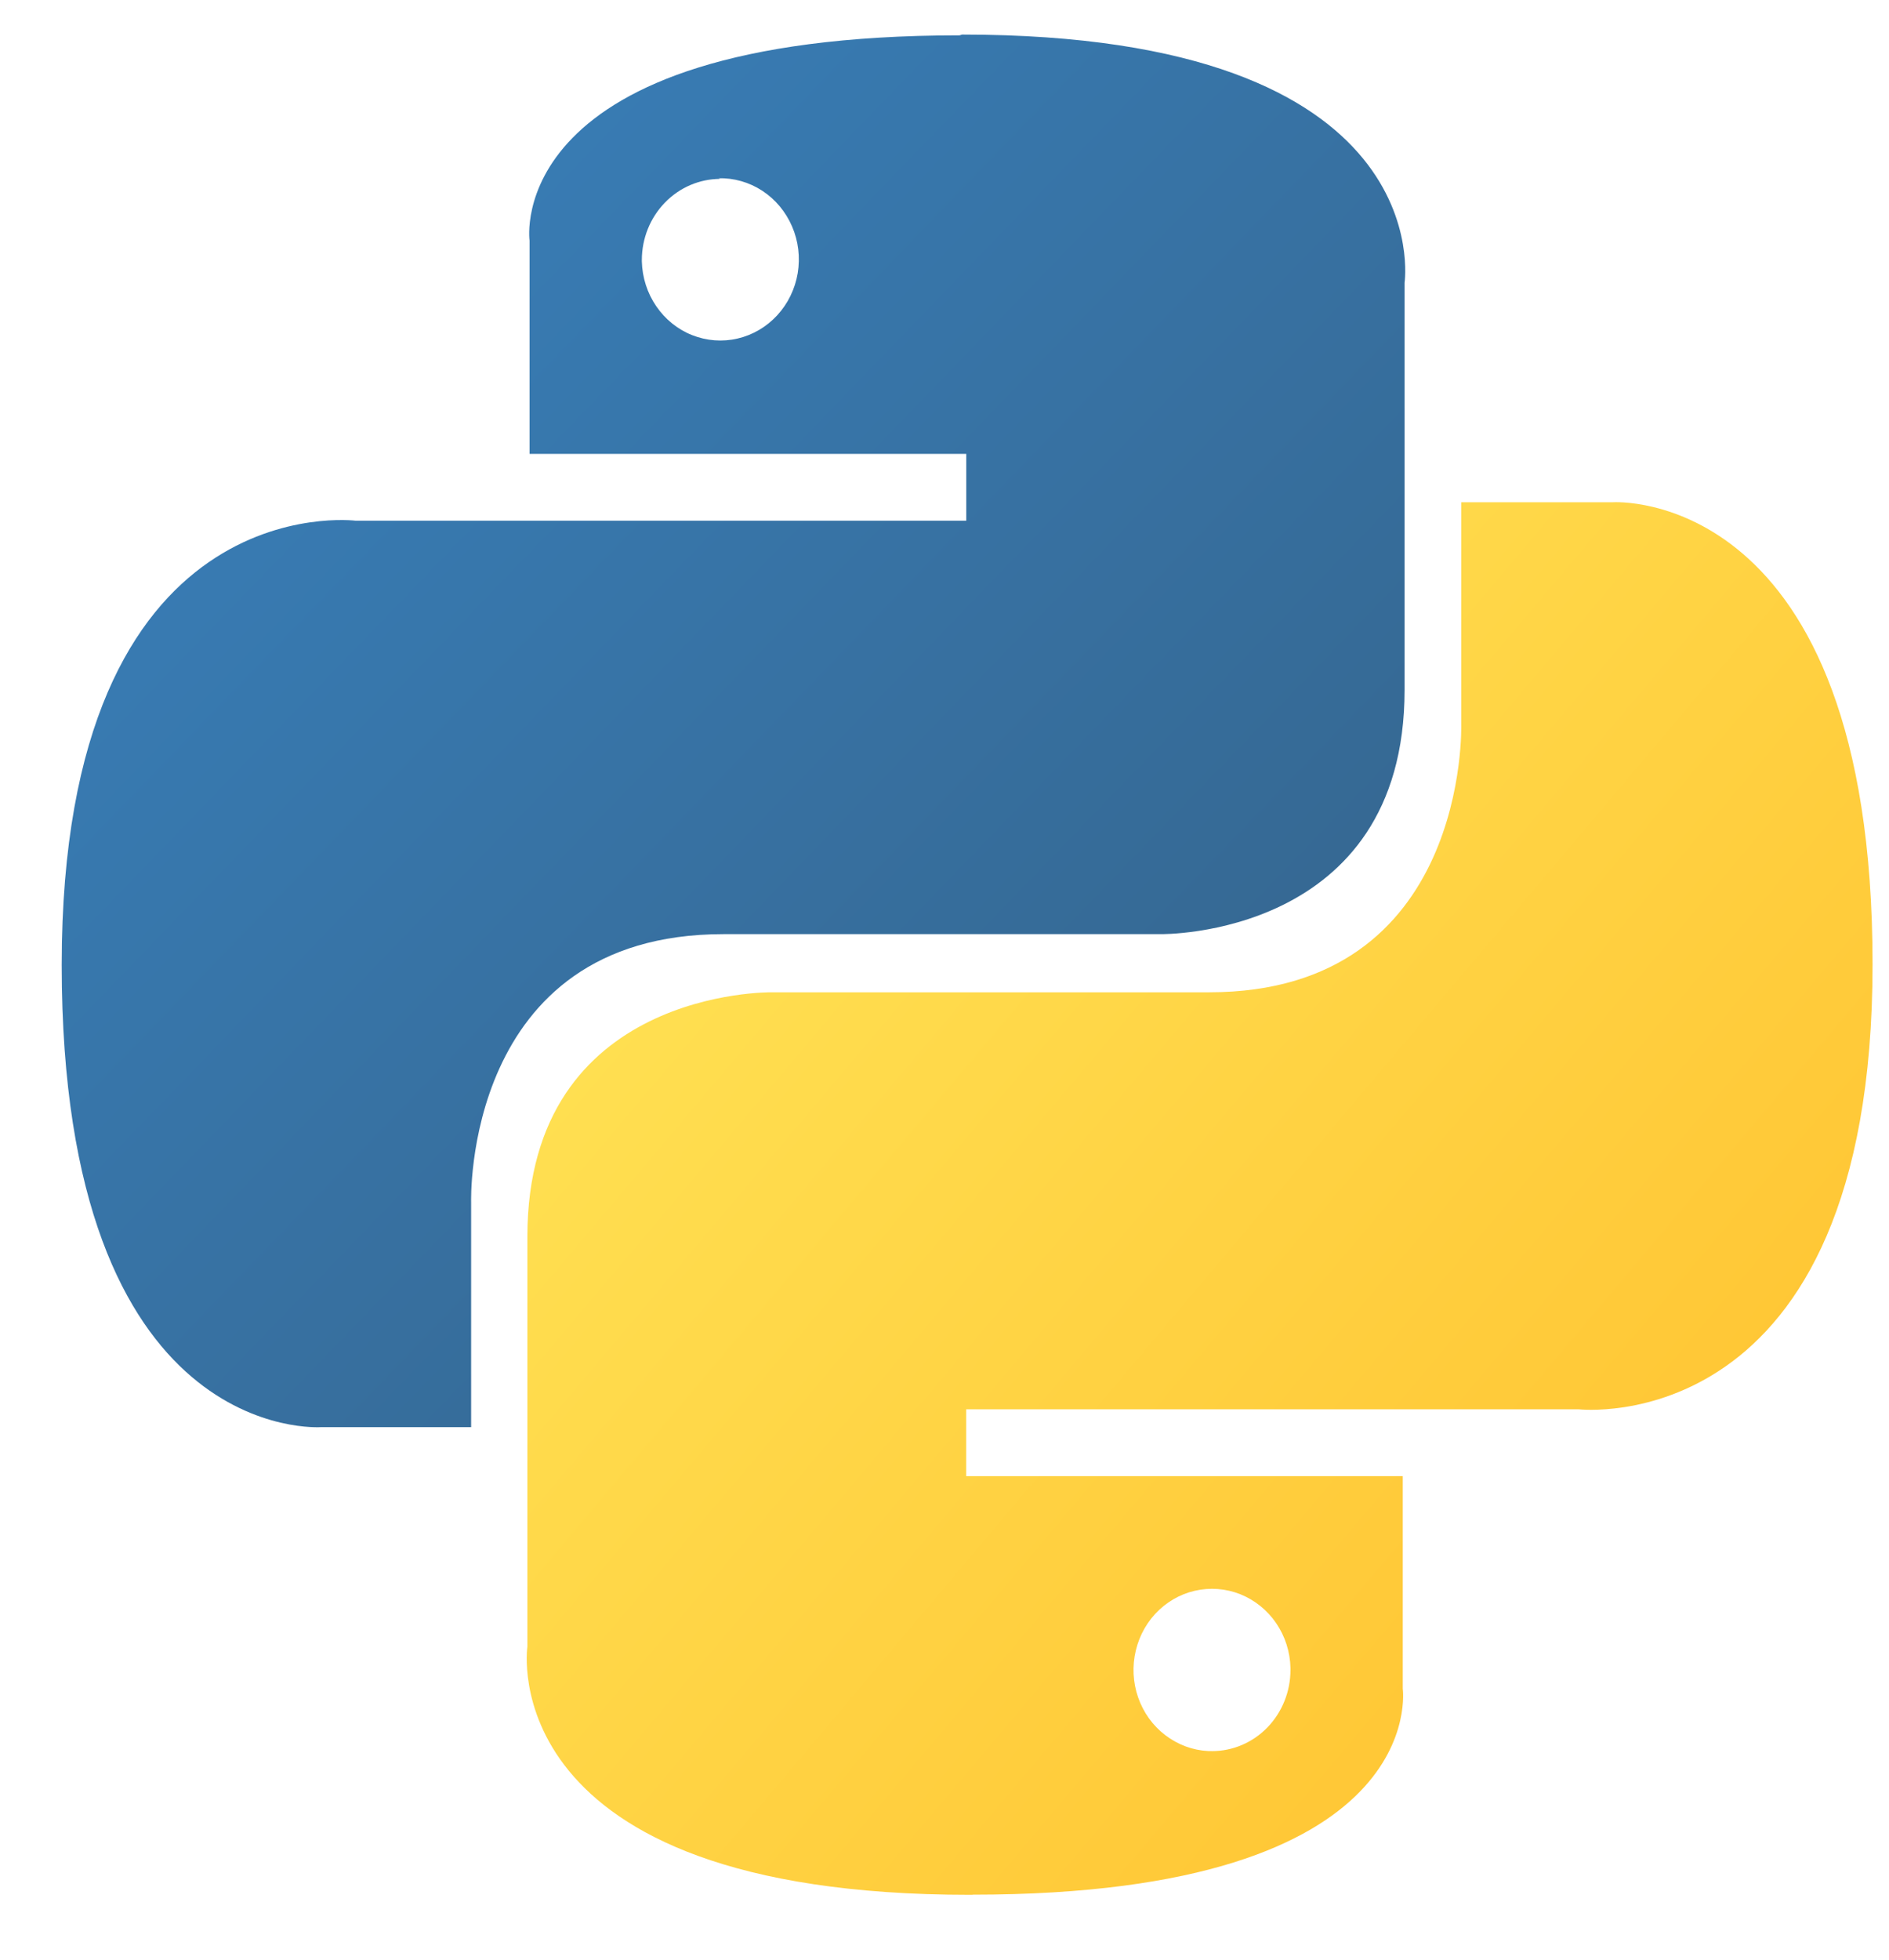 <svg width="27" height="28" viewBox="0 0 27 28" fill="none" xmlns="http://www.w3.org/2000/svg">
<path d="M13.717 0.505C7.154 0.505 7.569 3.438 7.569 3.438V6.485H13.811V7.44H5.084C5.084 7.44 0.882 6.905 0.882 13.788C0.882 20.67 4.592 20.391 4.592 20.391H6.734V17.18C6.734 17.18 6.613 13.347 10.339 13.347H16.589C16.589 13.347 20.076 13.404 20.076 9.858V4.04C20.076 4.04 20.605 0.494 13.751 0.494L13.717 0.505ZM10.268 2.547C10.489 2.541 10.708 2.603 10.896 2.726C11.083 2.848 11.231 3.026 11.321 3.235C11.412 3.445 11.439 3.677 11.402 3.903C11.364 4.129 11.262 4.339 11.109 4.505C10.956 4.671 10.759 4.787 10.542 4.837C10.326 4.888 10.1 4.87 9.892 4.788C9.685 4.706 9.507 4.562 9.379 4.374C9.251 4.187 9.18 3.964 9.174 3.735V3.716C9.174 3.408 9.292 3.113 9.503 2.896C9.713 2.678 9.999 2.556 10.296 2.556L10.268 2.547Z" fill="url(#paint0_linear_1_92)"/>
<path d="M13.902 27.071C20.465 27.071 20.05 24.128 20.05 24.128V21.091H13.81V20.136H22.563C22.563 20.136 26.765 20.621 26.765 13.778C26.765 6.936 23.055 7.176 23.055 7.176H20.886V10.344C20.886 10.344 21.006 14.178 17.281 14.178H11.027C11.027 14.178 7.538 14.123 7.538 17.669V23.527C7.538 23.527 7.009 27.073 13.862 27.073H13.899L13.902 27.071ZM17.352 25.02C17.13 25.026 16.911 24.963 16.724 24.84C16.536 24.718 16.388 24.541 16.298 24.331C16.208 24.121 16.18 23.889 16.218 23.663C16.256 23.437 16.357 23.227 16.51 23.061C16.663 22.895 16.86 22.779 17.077 22.729C17.294 22.679 17.52 22.696 17.727 22.778C17.934 22.861 18.113 23.005 18.241 23.192C18.369 23.38 18.44 23.602 18.445 23.831V23.86C18.445 24.168 18.327 24.462 18.117 24.68C17.906 24.898 17.621 25.02 17.323 25.02H17.352Z" fill="url(#paint1_linear_1_92)"/>
<defs>
<linearGradient id="paint0_linear_1_92" x1="3.44" y1="3.106" x2="16.125" y2="15.353" gradientUnits="userSpaceOnUse">
<stop stop-color="#387EB8"/>
<stop offset="1" stop-color="#366994"/>
</linearGradient>
<linearGradient id="paint1_linear_1_92" x1="10.706" y1="11.355" x2="25.135" y2="23.545" gradientUnits="userSpaceOnUse">
<stop stop-color="#FFE052"/>
<stop offset="1" stop-color="#FFC331"/>
</linearGradient>
</defs>
</svg>
